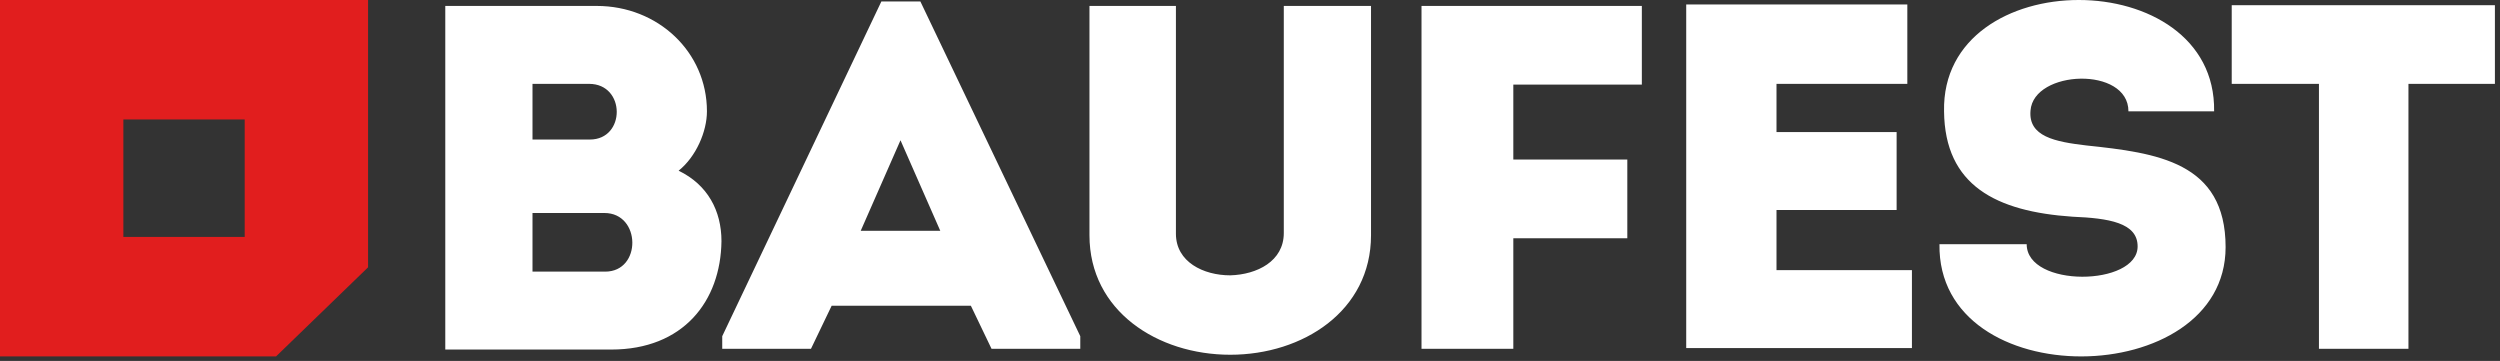 <svg width="187" height="27" viewBox="0 0 187 27" fill="none" xmlns="http://www.w3.org/2000/svg">
<rect x="0" y="0" width="187" height="27" fill="#333333" stroke="none"/>
<path fill-rule="evenodd" clip-rule="evenodd" d="M159.894 18.43C159.894 16.654 157.719 16.321 155.029 16.21C149.307 15.821 145.472 13.878 145.415 8.327C145.186 -2.776 165.788 -2.776 165.616 8.327H159.207C159.207 4.941 152.111 5.218 151.882 8.272C151.71 10.214 153.713 10.603 156.059 10.88C161.324 11.436 166.475 12.102 166.475 18.486C166.475 29.255 144.9 29.588 145.072 18.264H151.596C151.596 21.539 159.894 21.428 159.894 18.43ZM72.622 22.871H62.207L60.661 26.091H54.023V25.147L65.926 0.111H68.845L80.805 25.147V26.091H74.167L72.622 22.871ZM67.357 10.492L64.381 17.265H70.333L67.357 10.492ZM50.761 12.768C52.936 13.823 53.966 15.765 53.966 18.041C53.909 22.538 51.105 26.146 45.725 26.146H33.307V0.444H44.638C49.216 0.444 52.879 3.886 52.879 8.327C52.879 9.826 52.077 11.713 50.761 12.768ZM39.831 6.273V10.437H44.123C46.812 10.437 46.812 6.273 44.066 6.273H39.831ZM39.831 15.932V20.318H45.267C48.014 20.318 47.957 15.932 45.21 15.932H39.831ZM96.028 0.444V17.431C96.028 19.54 94.025 20.54 92.022 20.595C90.019 20.595 87.959 19.596 87.959 17.486V0.444H81.492V17.598C81.492 23.26 86.585 26.535 92.022 26.535C97.459 26.535 102.552 23.26 102.552 17.598V0.444H96.028ZM113.196 17.82V26.091H106.329V0.444H122.81V6.328H113.196V11.935H121.723V17.82H113.196ZM132.882 6.273H142.668V0.333H126.129V26.035H143.012V20.206H132.882V15.71H141.867V9.881H132.882V6.273ZM166.933 0.389V6.273H173.457V26.091H180.152V6.273H186.619V0.389H166.933Z" fill="white"/>
<path d="M0 0V26.66H20.648L27.531 19.995V0H0ZM18.303 17.724H9.228V8.936H18.303V17.724Z" fill="#E11E1E"/>
</svg>
